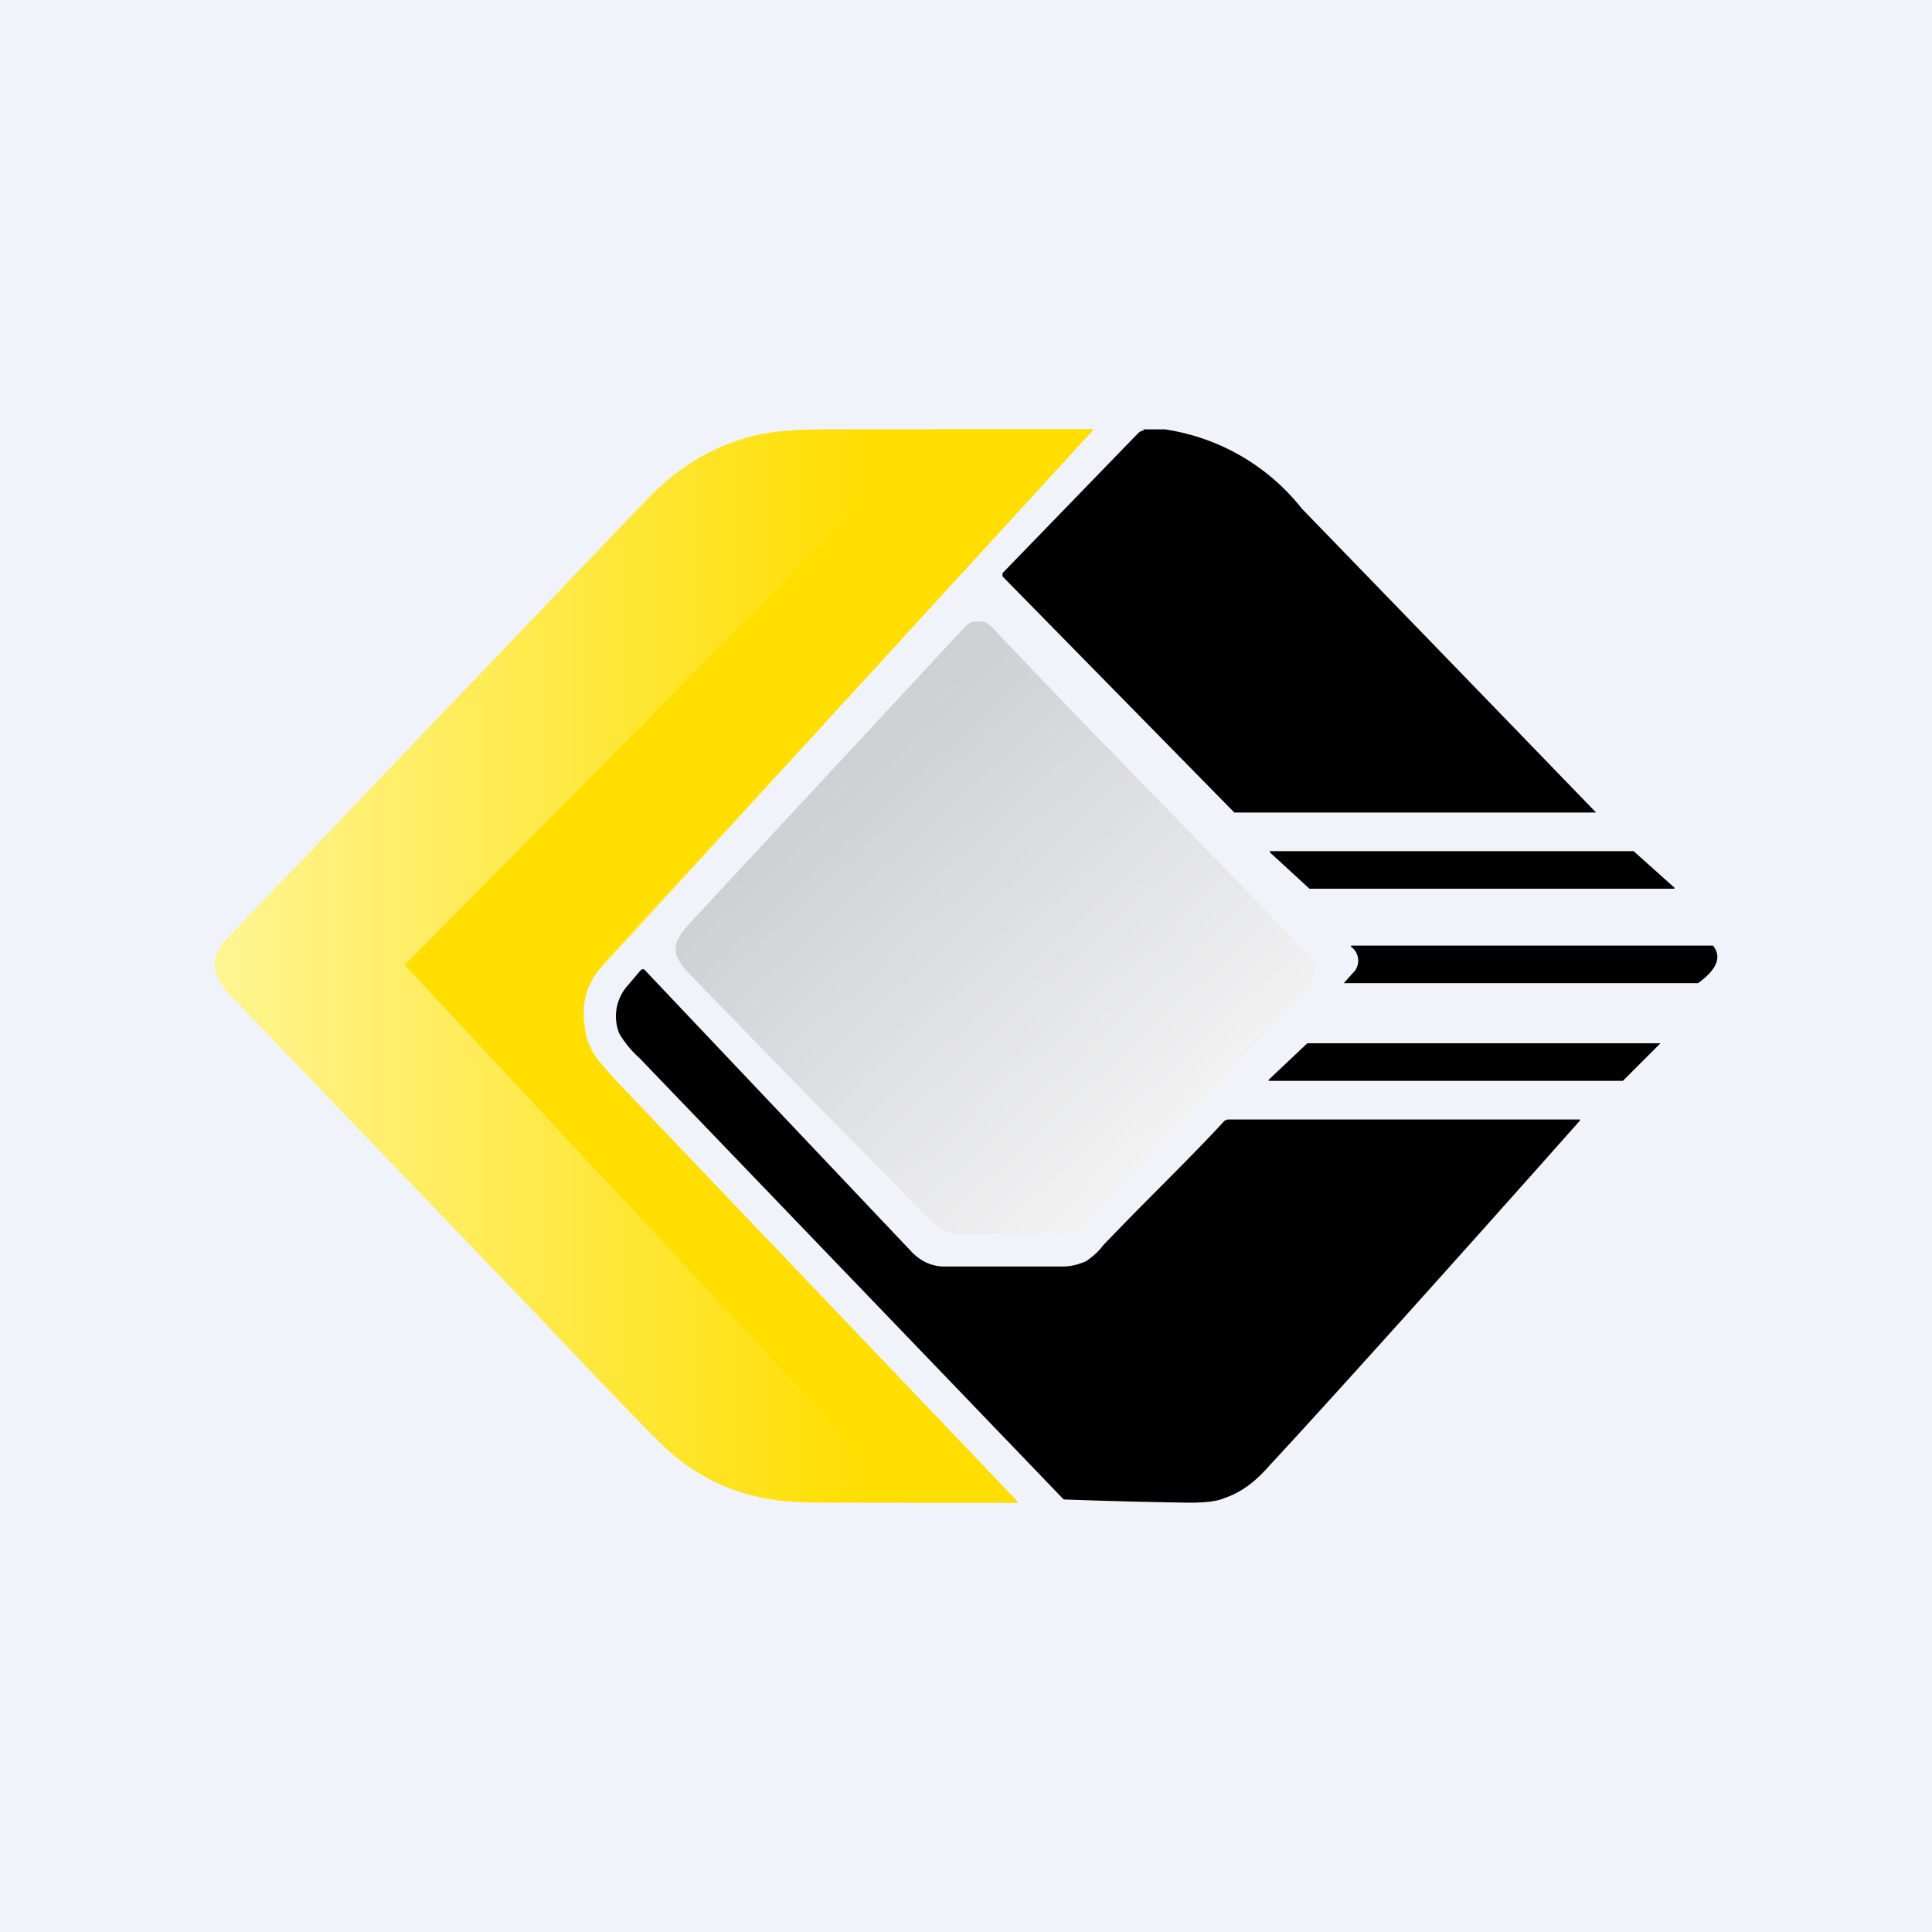 <!-- by TradingView --><svg width="18" height="18" viewBox="0 0 18 18" xmlns="http://www.w3.org/2000/svg"><path fill="#F0F3FA" d="M0 0h18v18H0z"/><path d="M10.65 4a10.76 10.76 0 0 0 .2 0 2 2 0 0 1 1.28.74 3365.7 3365.7 0 0 1 2.74 2.83H11.5l-2.16-2.2v-.03l1.26-1.3a.09.09 0 0 1 .06-.03Z"/><path d="m10.06 6.7-.69-.72-.13-.14c-.03-.03-.07-.05-.1-.05-.06 0-.1 0-.14.04L6.4 8.63c-.08.1-.12.16-.1.27.02.04.05.1.11.16a325.88 325.88 0 0 0 2.33 2.38c.06.04.13.06.2.06h.93c.1 0 .17-.02.24-.09l2-2.13c.14-.15.22-.25.05-.42L10.06 6.7Z" fill="url(#a)"/><path d="m12.2 8.28-.37-.34v-.01h3.38a.01.01 0 0 1 .01 0l.38.34v.01H12.2ZM12.6 9.07a.16.16 0 0 0 0-.24c-.02-.01-.02-.02 0-.02h3.36c.11.14-.03.27-.14.35h-3.3l.08-.09ZM5.96 9.05l.02-.02H6l2.5 2.64c.08.08.18.13.3.13h1.1c.08 0 .15-.02.22-.05.04-.03.1-.07.16-.15.45-.47.8-.8 1.13-1.16l.03-.01h3.28v.01c-1.9 2.14-2.84 3.16-2.88 3.2-.13.15-.26.26-.44.32-.07.03-.18.04-.33.04a53.92 53.92 0 0 1-1.16-.03L5.96 9.86a.98.98 0 0 1-.19-.23.43.43 0 0 1 .08-.45l.11-.13Z"/><path d="m11.82 10.06.36-.34h3.29l-.35.35h-3.3v-.01Z"/><path d="M5.06 12.31a2828.35 2828.35 0 0 0-2.88-3 .65.65 0 0 1-.17-.25c-.03-.1 0-.21.1-.31a9243.1 9243.1 0 0 1 3.92-4.1c.29-.3.63-.51 1.04-.6.13-.03.35-.05.63-.05a2296.98 2296.98 0 0 1 2.48 0v.01a62170.04 62170.04 0 0 1-4.62 5.05c-.1.14-.14.3-.11.49 0 .1.04.2.1.29.03.05.09.13.19.23l3.74 3.92V14H7.65c-.25 0-.44-.02-.57-.05a1.84 1.84 0 0 1-.89-.47c-.17-.16-.54-.55-1.13-1.17Z" fill="url(#b)"/><path d="M8.71 4 3.77 8.99 8.44 14a1746.65 1746.65 0 0 0 1.04 0v-.01l-3.74-3.92-.2-.23a.77.77 0 0 1-.1-.29.67.67 0 0 1 .12-.49l.09-.12a63511.56 63511.56 0 0 0 4.53-4.93V4H8.7Z" fill="#FFDE00"/><defs><linearGradient id="a" x1="7.77" y1="7.33" x2="10.85" y2="10.66" gradientUnits="userSpaceOnUse"><stop stop-color="#CFD0D2"/><stop offset="1" stop-color="#F2F2F3"/></linearGradient><linearGradient id="b" x1="2" y1="9" x2="8.1" y2="9" gradientUnits="userSpaceOnUse"><stop stop-color="#FFF592"/><stop offset="1" stop-color="#FFDE00"/></linearGradient></defs></svg>